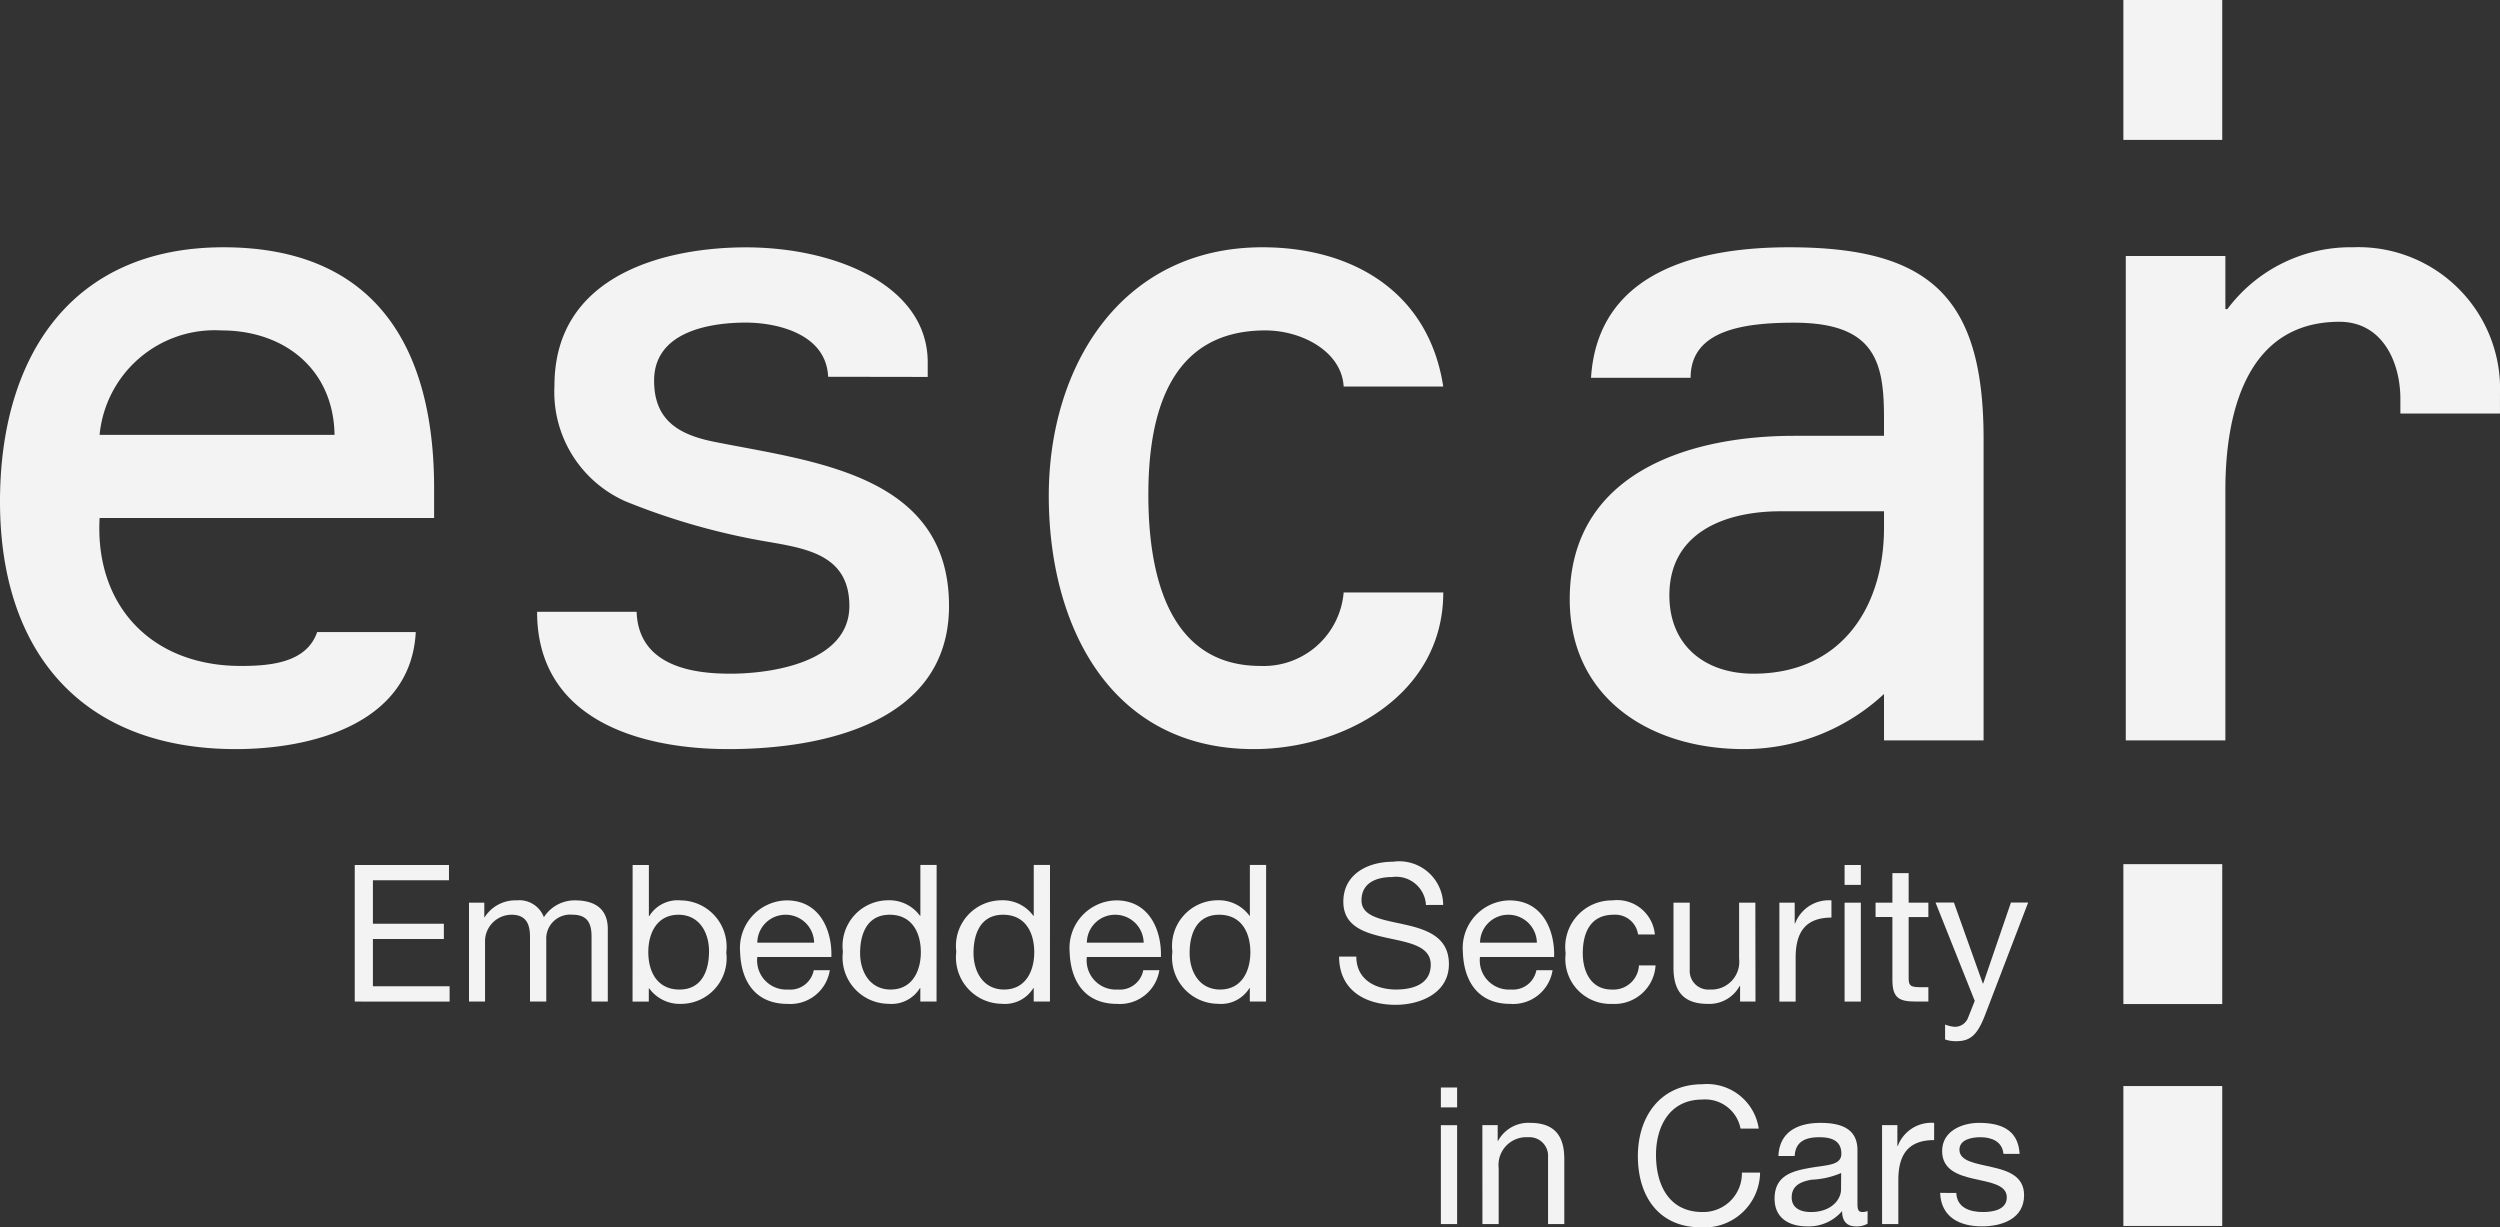 <svg id="Group_200" data-name="Group 200" xmlns="http://www.w3.org/2000/svg" xmlns:xlink="http://www.w3.org/1999/xlink" width="109.995" height="54" viewBox="0 0 109.995 54">
  <rect x="0" y="0" width="109.995" height="54" fill="#333333" stroke="none"/>
  <defs>
    <clipPath id="clip-path">
      <rect id="Rectangle_16" data-name="Rectangle 16" width="109.995" height="54" fill="#f3f3f3"/>
    </clipPath>
  </defs>
  <path id="Path_65" data-name="Path 65" d="M41.454,101.083H45.6v.673H42.253v1.911h3.122v.673H42.253v2.079h3.375v.673H41.454Z" transform="translate(-25.846 -63.025)" fill="#f3f3f3"/>
  <g id="Group_6" data-name="Group 6">
    <g id="Group_5" data-name="Group 5" clip-path="url(#clip-path)">
      <path id="Path_66" data-name="Path 66" d="M54.8,105.319h.673v.639h.017a1.6,1.6,0,0,1,1.405-.741,1.154,1.154,0,0,1,1.2.741,1.611,1.611,0,0,1,1.364-.741c.867,0,1.448.362,1.448,1.262v3.19h-.715v-2.853c0-.539-.143-.968-.842-.968A1.054,1.054,0,0,0,58.2,106.96v2.71h-.716v-2.853c0-.564-.177-.968-.816-.968a1.173,1.173,0,0,0-1.162,1.111v2.71H54.8Z" transform="translate(-34.165 -65.603)" fill="#f3f3f3"/>
      <path id="Path_67" data-name="Path 67" d="M73.928,101.084h.715v2.247h.017a1.466,1.466,0,0,1,1.389-.69,2.039,2.039,0,0,1,2,2.289,2.01,2.01,0,0,1-1.986,2.264,1.667,1.667,0,0,1-1.406-.682h-.017v.581h-.715Zm2.02,2.188c-.96,0-1.33.825-1.33,1.641,0,.859.387,1.65,1.372,1.65s1.3-.833,1.3-1.683c0-.817-.421-1.608-1.346-1.608" transform="translate(-46.094 -63.025)" fill="#f3f3f3"/>
      <path id="Path_68" data-name="Path 68" d="M90.435,108.291a1.755,1.755,0,0,1-1.86,1.481c-1.389,0-2.045-.96-2.087-2.29a2.094,2.094,0,0,1,2.045-2.264c1.54,0,2.012,1.439,1.97,2.491H87.245a1.282,1.282,0,0,0,1.355,1.431,1.049,1.049,0,0,0,1.128-.85Zm-.69-1.212a1.252,1.252,0,0,0-1.254-1.229,1.24,1.24,0,0,0-1.246,1.229Z" transform="translate(-53.925 -65.603)" fill="#f3f3f3"/>
      <path id="Path_69" data-name="Path 69" d="M102.614,107.092H101.9V106.5h-.017a1.466,1.466,0,0,1-1.389.69,2.039,2.039,0,0,1-2-2.29,2.01,2.01,0,0,1,1.986-2.264,1.667,1.667,0,0,1,1.406.682h.017v-2.239h.715Zm-2.02-.53c.959,0,1.329-.825,1.329-1.641,0-.859-.387-1.649-1.372-1.649s-1.3.833-1.3,1.683c0,.816.421,1.608,1.347,1.608" transform="translate(-61.408 -63.025)" fill="#f3f3f3"/>
      <path id="Path_70" data-name="Path 70" d="M115.866,107.092h-.715V106.5h-.017a1.466,1.466,0,0,1-1.389.69,2.039,2.039,0,0,1-2-2.29,2.01,2.01,0,0,1,1.986-2.264,1.667,1.667,0,0,1,1.405.682h.017v-2.239h.715Zm-2.02-.53c.959,0,1.329-.825,1.329-1.641,0-.859-.387-1.649-1.372-1.649s-1.3.833-1.3,1.683c0,.816.421,1.608,1.347,1.608" transform="translate(-69.67 -63.025)" fill="#f3f3f3"/>
      <path id="Path_71" data-name="Path 71" d="M128.943,108.291a1.755,1.755,0,0,1-1.86,1.481c-1.389,0-2.045-.96-2.087-2.29a2.094,2.094,0,0,1,2.045-2.264c1.54,0,2.012,1.439,1.97,2.491h-3.258a1.282,1.282,0,0,0,1.355,1.431,1.049,1.049,0,0,0,1.128-.85Zm-.69-1.212A1.252,1.252,0,0,0,127,105.85a1.24,1.24,0,0,0-1.246,1.229Z" transform="translate(-77.934 -65.603)" fill="#f3f3f3"/>
      <path id="Path_72" data-name="Path 72" d="M141.121,107.092h-.715V106.5h-.017a1.466,1.466,0,0,1-1.389.69,2.039,2.039,0,0,1-2-2.29,2.01,2.01,0,0,1,1.986-2.264,1.667,1.667,0,0,1,1.406.682h.017v-2.239h.715Zm-2.02-.53c.959,0,1.329-.825,1.329-1.641,0-.859-.387-1.649-1.372-1.649s-1.3.833-1.3,1.683c0,.816.421,1.608,1.347,1.608" transform="translate(-85.417 -63.025)" fill="#f3f3f3"/>
      <path id="Path_73" data-name="Path 73" d="M160.307,102.605a1.313,1.313,0,0,0-1.489-1.229c-.674,0-1.347.244-1.347,1.027,0,.741.96.85,1.927,1.069s1.919.555,1.919,1.733c0,1.28-1.255,1.793-2.348,1.793-1.347,0-2.483-.656-2.483-2.121h.757c0,1.01.842,1.448,1.751,1.448.724,0,1.524-.227,1.524-1.094,0-.825-.96-.968-1.919-1.178s-1.927-.488-1.927-1.591c0-1.22,1.085-1.759,2.18-1.759a1.936,1.936,0,0,1,2.213,1.9Z" transform="translate(-97.568 -62.788)" fill="#f3f3f3"/>
      <path id="Path_74" data-name="Path 74" d="M174.894,108.291a1.755,1.755,0,0,1-1.86,1.481c-1.389,0-2.045-.96-2.087-2.29a2.094,2.094,0,0,1,2.045-2.264c1.54,0,2.011,1.439,1.969,2.491H171.7a1.282,1.282,0,0,0,1.355,1.431,1.048,1.048,0,0,0,1.127-.85Zm-.691-1.212a1.252,1.252,0,0,0-1.254-1.229,1.239,1.239,0,0,0-1.246,1.229Z" transform="translate(-106.584 -65.603)" fill="#f3f3f3"/>
      <path id="Path_75" data-name="Path 75" d="M186.138,106.717a1.013,1.013,0,0,0-1.077-.867c-1.035,0-1.355.816-1.355,1.7,0,.8.362,1.591,1.271,1.591a1.125,1.125,0,0,0,1.2-1.061h.732a1.808,1.808,0,0,1-1.919,1.692,1.979,1.979,0,0,1-2.037-2.222A2.05,2.05,0,0,1,185,105.219a1.668,1.668,0,0,1,1.878,1.5Z" transform="translate(-114.067 -65.603)" fill="#f3f3f3"/>
      <path id="Path_76" data-name="Path 76" d="M199.178,109.838H198.5v-.69h-.017a1.515,1.515,0,0,1-1.413.791c-1.145,0-1.5-.657-1.5-1.591v-2.861h.715v2.946a.82.82,0,0,0,.884.875,1.223,1.223,0,0,0,1.288-1.363v-2.458h.715Z" transform="translate(-121.94 -65.771)" fill="#f3f3f3"/>
      <path id="Path_77" data-name="Path 77" d="M207.935,105.317h.674v.918h.017a1.582,1.582,0,0,1,1.6-1.019v.758c-1.153,0-1.575.656-1.575,1.759v1.936h-.715Z" transform="translate(-129.646 -65.601)" fill="#f3f3f3"/>
      <path id="Path_78" data-name="Path 78" d="M216.271,101.958h-.715v-.875h.715Zm-.715.783h.715v4.351h-.715Z" transform="translate(-134.398 -63.025)" fill="#f3f3f3"/>
      <path id="Path_79" data-name="Path 79" d="M220.633,103.327h.867v.631h-.867v2.7c0,.328.093.387.538.387h.329v.631h-.547c-.741,0-1.035-.152-1.035-.951v-2.769h-.741v-.631h.741v-1.3h.715Z" transform="translate(-136.656 -63.61)" fill="#f3f3f3"/>
      <path id="Path_80" data-name="Path 80" d="M228.374,110.419c-.328.85-.623,1.162-1.263,1.162a1.42,1.42,0,0,1-.5-.076v-.656a1.476,1.476,0,0,0,.421.1.62.62,0,0,0,.59-.4l.294-.741-1.725-4.326H227l1.271,3.56h.017l1.22-3.56h.757Z" transform="translate(-141.031 -65.771)" fill="#f3f3f3"/>
      <path id="Path_81" data-name="Path 81" d="M169.091,127.958h-.715v-.875h.715Zm-.715.783h.715v4.351h-.715Z" transform="translate(-104.981 -79.235)" fill="#f3f3f3"/>
      <path id="Path_82" data-name="Path 82" d="M173.226,131.319h.674v.69h.017a1.515,1.515,0,0,1,1.414-.791c1.144,0,1.5.657,1.5,1.591v2.862h-.715v-2.946a.82.82,0,0,0-.884-.875,1.223,1.223,0,0,0-1.288,1.363v2.458h-.715Z" transform="translate(-108.005 -81.814)" fill="#f3f3f3"/>
      <path id="Path_83" data-name="Path 83" d="M195.915,128.656a1.583,1.583,0,0,0-1.684-1.279c-1.43,0-2.036,1.178-2.036,2.433,0,1.372.606,2.516,2.045,2.516a1.7,1.7,0,0,0,1.734-1.734h.8a2.446,2.446,0,0,1-2.6,2.407c-1.869,0-2.777-1.38-2.777-3.131s.994-3.165,2.845-3.165a2.3,2.3,0,0,1,2.474,1.953Z" transform="translate(-119.334 -78.999)" fill="#f3f3f3"/>
      <path id="Path_84" data-name="Path 84" d="M211.467,135.654a.966.966,0,0,1-.513.118c-.371,0-.607-.2-.607-.674a1.929,1.929,0,0,1-1.532.674c-.791,0-1.439-.354-1.439-1.22,0-.985.732-1.2,1.473-1.338.791-.151,1.465-.1,1.465-.64,0-.623-.513-.724-.968-.724-.606,0-1.052.185-1.085.825h-.715c.042-1.078.876-1.456,1.843-1.456.783,0,1.633.177,1.633,1.195v2.239c0,.337,0,.488.227.488a.614.614,0,0,0,.219-.043Zm-1.162-2.23a3.672,3.672,0,0,1-1.3.294c-.471.084-.876.253-.876.783,0,.471.4.64.842.64.943,0,1.329-.589,1.329-.985Z" transform="translate(-129.298 -81.814)" fill="#f3f3f3"/>
      <path id="Path_85" data-name="Path 85" d="M219.936,131.317h.674v.917h.017a1.582,1.582,0,0,1,1.6-1.018v.758c-1.153,0-1.575.656-1.575,1.759v1.936h-.715Z" transform="translate(-137.129 -81.812)" fill="#f3f3f3"/>
      <path id="Path_86" data-name="Path 86" d="M227.425,134.3c.026.64.581.841,1.17.841.447,0,1.052-.1,1.052-.648s-.707-.648-1.422-.808-1.423-.4-1.423-1.229c0-.876.867-1.238,1.624-1.238.96,0,1.726.3,1.785,1.363H229.5c-.051-.555-.539-.732-1.01-.732-.429,0-.926.118-.926.555,0,.514.758.6,1.422.758.715.16,1.422.4,1.422,1.238,0,1.035-.968,1.372-1.852,1.372-.977,0-1.8-.4-1.843-1.473Z" transform="translate(-141.352 -81.814)" fill="#f3f3f3"/>
      <path id="Path_87" data-name="Path 87" d="M19.1,40.809V39.49c0-6.211-2.6-10.593-9.274-10.593C3.105,28.9,0,33.746,0,40.085c0,6.637,3.616,10.891,10.38,10.891,3.318,0,7.7-1.106,7.913-5.148H13.954c-.468,1.361-2.084,1.489-3.361,1.489-3.914,0-6.424-2.638-6.211-6.509ZM4.382,37.15a5.087,5.087,0,0,1,5.36-4.595c2.808,0,4.935,1.744,4.977,4.595Z" transform="translate(0 -18.017)" fill="#f3f3f3" fill-rule="evenodd"/>
      <path id="Path_88" data-name="Path 88" d="M79.95,34.6v-.638c0-3.4-4.084-5.063-8-5.063-3.361,0-8.423,1.106-8.423,6.084a5.26,5.26,0,0,0,3.148,5.1,29.887,29.887,0,0,0,6.338,1.787c1.744.3,3.489.639,3.489,2.808,0,2.468-3.4,2.979-5.233,2.979-1.4,0-4.042-.213-4.127-2.723H62.763c0,4.723,4.467,6.041,8.424,6.041,4.127,0,9.7-1.149,9.7-6.3,0-5.743-5.87-6.338-10.168-7.189-1.616-.3-2.808-.893-2.808-2.723,0-2.17,2.468-2.553,4.041-2.553,1.319,0,3.531.468,3.616,2.383Z" transform="translate(-39.132 -18.016)" fill="#f3f3f3"/>
      <path id="Path_89" data-name="Path 89" d="M139.911,35.022c-.638-4.169-4-6.126-7.955-6.126-6.211,0-9.4,5.233-9.4,10.933,0,5.743,2.723,11.146,9.019,11.146,3.956,0,8.338-2.383,8.338-6.892h-4.383a3.531,3.531,0,0,1-3.658,3.233c-4.126,0-4.935-4.169-4.935-7.53,0-3.488.893-7.232,5.148-7.232,1.616,0,3.361.936,3.445,2.468Z" transform="translate(-76.412 -18.016)" fill="#f3f3f3"/>
      <path id="Path_90" data-name="Path 90" d="M197.268,40.511v.723c0,3.488-1.872,6.424-5.744,6.424-2.127,0-3.7-1.234-3.7-3.446,0-2.808,2.51-3.7,4.892-3.7Zm0,10.082h4.381V37.32c0-6.254-2.382-8.423-8.551-8.423-3.914,0-8.423,1.021-8.721,5.743h4.381c0-2.085,2.3-2.425,4.552-2.425,3.616,0,3.957,1.787,3.957,4.212v.766h-3.957c-4.679,0-9.87,1.659-9.87,7.189,0,4.339,3.531,6.594,7.658,6.594a9.02,9.02,0,0,0,6.169-2.425Z" transform="translate(-114.375 -18.017)" fill="#f3f3f3" fill-rule="evenodd"/>
      <path id="Path_91" data-name="Path 91" d="M252.8,29.279h-4.382V50.593H252.8V39.574c0-3.233.851-7.4,5.02-7.4,1.872,0,2.68,1.744,2.68,3.4v.638h4.382v-.851a6.234,6.234,0,0,0-6.466-6.466,6.772,6.772,0,0,0-5.53,2.723H252.8Z" transform="translate(-154.888 -18.016)" fill="#f3f3f3"/>
      <rect id="Rectangle_13" data-name="Rectangle 13" width="4.35" height="6.156" transform="translate(93.424 47.784)" fill="#f3f3f3"/>
      <rect id="Rectangle_14" data-name="Rectangle 14" width="4.35" height="6.155" transform="translate(93.424 38.021)" fill="#f3f3f3"/>
      <rect id="Rectangle_15" data-name="Rectangle 15" width="4.35" height="6.155" transform="translate(93.424)" fill="#f3f3f3"/>
    </g>
  </g>
</svg>
